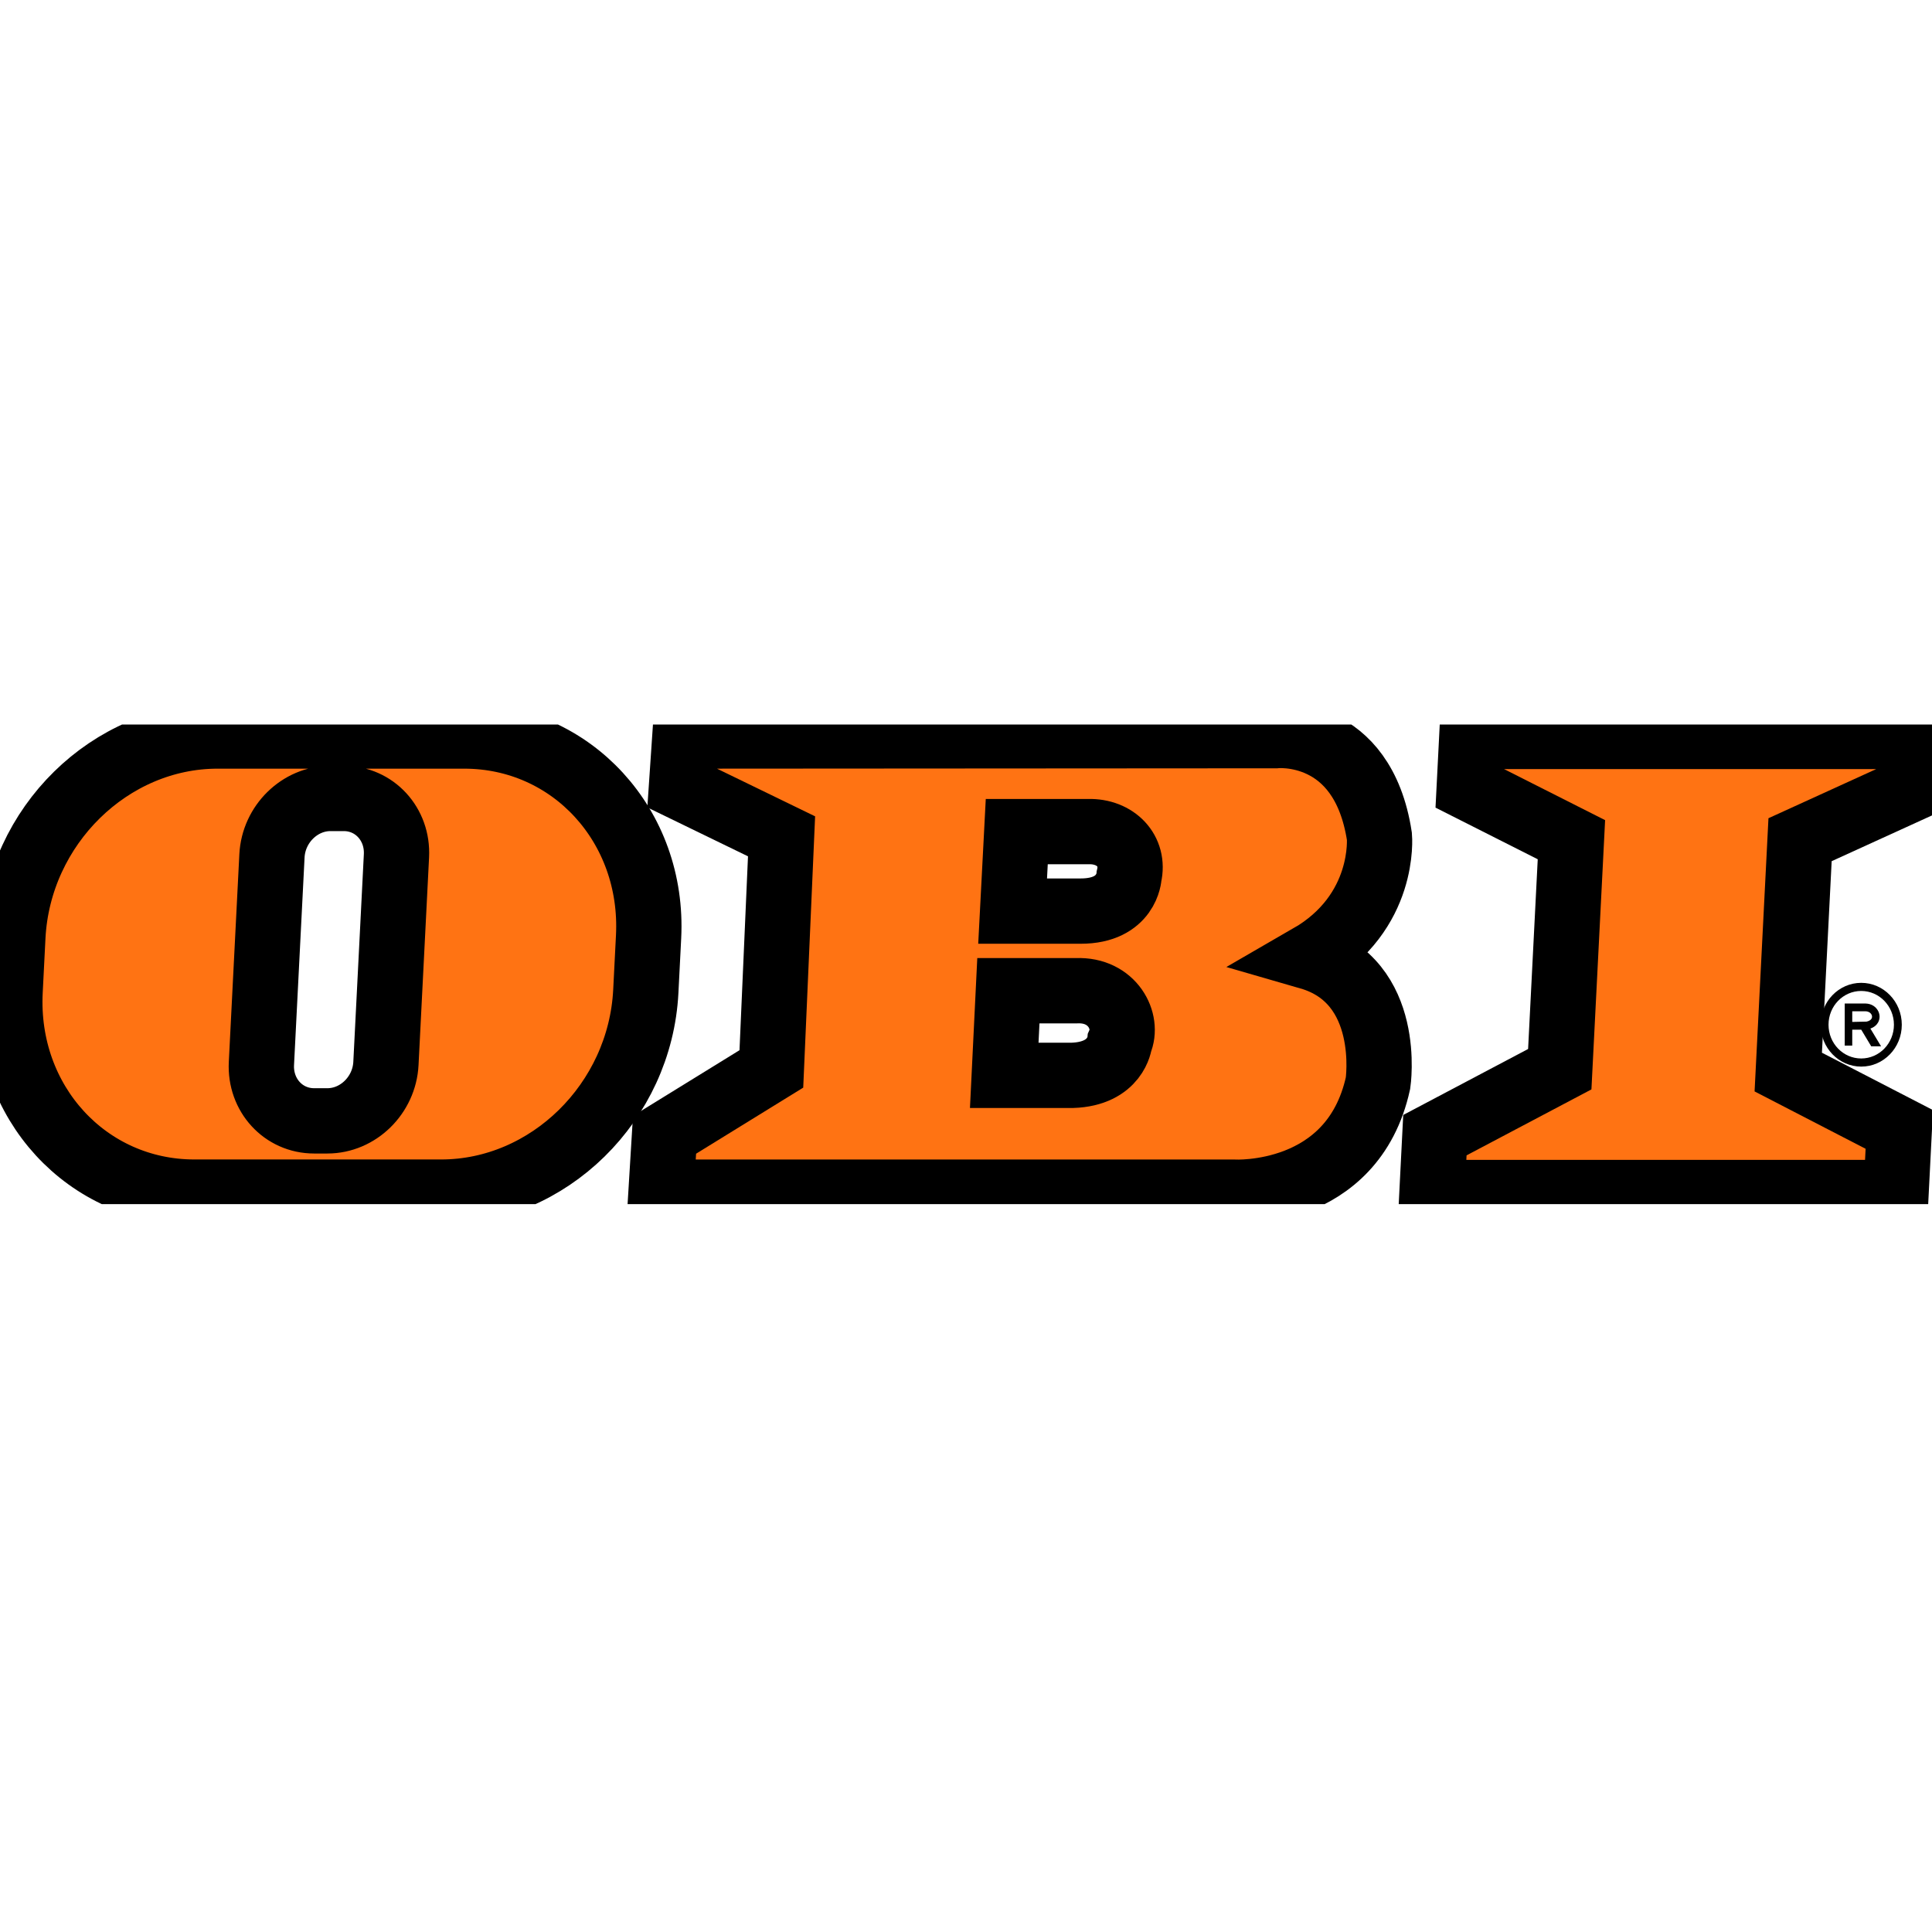 <svg width="200" height="200" viewBox="0 0 200 200" fill="none" xmlns="http://www.w3.org/2000/svg">
<g clip-path="url(#clip0_8008_2960)">
<path fill-rule="evenodd" clip-rule="evenodd" d="M161.467 110.683L162.673 86.926L152.091 81.58L152.363 76.235H198.967L198.711 81.284L186.342 86.926L185.12 110.98L196.614 116.919L196.282 123.451H148.239L148.54 117.512L161.467 110.683Z" fill="#FF7313" stroke="black" stroke-width="6.76" stroke-miterlimit="2.613"/>
<path fill-rule="evenodd" clip-rule="evenodd" d="M111.007 111.32H103.959L104.387 102.56L111.447 102.559C115.188 102.411 116.854 105.752 115.906 107.905C115.906 107.905 115.548 111.172 111.007 111.32ZM111.874 94.317H104.826L105.255 86.088H112.669C115.474 86.014 117.488 88.082 116.877 90.71C116.877 90.71 116.698 94.319 111.874 94.317ZM132.065 76.154C132.065 76.154 141.056 75.189 142.796 86.591C142.796 86.591 143.515 94.453 135.524 99.063C144.234 101.579 142.651 112.121 142.651 112.121C140.02 124.099 127.761 123.414 127.761 123.414H68.429L68.792 117.475L79.851 110.655L80.906 86.576L70.538 81.539L70.901 76.193L132.065 76.154Z" fill="#FF7313" stroke="black" stroke-width="6.76" stroke-miterlimit="2.613"/>
<path fill-rule="evenodd" clip-rule="evenodd" d="M34.208 82.655H35.59C38.767 82.655 41.208 85.314 41.041 88.594L39.951 110.092C39.784 113.372 37.073 116.031 33.895 116.031H32.514C29.337 116.031 26.896 113.372 27.062 110.092L28.153 88.594C28.32 85.314 31.03 82.655 34.208 82.655ZM22.524 76.192H48.058C59.181 76.192 67.724 85.498 67.141 96.979L66.854 102.621C66.271 114.103 56.783 123.408 45.662 123.408H20.128C9.006 123.408 0.462 114.103 1.045 102.621L1.331 96.979C1.915 85.498 11.403 76.192 22.524 76.192Z" fill="#FF7313" stroke="black" stroke-width="6.76" stroke-miterlimit="2.613"/>
<path d="M188.472 106.08C188.472 104.882 188.943 103.797 189.702 103.013C190.462 102.229 191.513 101.743 192.672 101.743C193.833 101.743 194.883 102.229 195.642 103.013C196.403 103.796 196.873 104.882 196.873 106.08C196.873 107.276 196.403 108.361 195.642 109.145H195.641C194.881 109.93 193.831 110.415 192.672 110.415C191.516 110.415 190.465 109.93 189.705 109.145C189.705 109.144 189.703 109.144 189.702 109.143C188.943 108.357 188.472 107.274 188.472 106.08ZM192.676 106.594H191.744V108.239H190.965V103.885L193.133 103.884C193.753 103.901 194.206 104.234 194.424 104.655C194.519 104.838 194.571 105.037 194.573 105.236V105.238C194.574 105.441 194.526 105.646 194.424 105.834C194.275 106.108 194.011 106.341 193.622 106.475L194.73 108.317H193.71L192.676 106.594ZM191.744 105.79C192.206 105.79 192.603 105.76 193.123 105.76H193.193L193.195 105.763C193.49 105.708 193.667 105.587 193.746 105.442C193.78 105.382 193.795 105.313 193.794 105.244C193.794 105.172 193.774 105.097 193.741 105.031C193.643 104.844 193.424 104.696 193.112 104.687H191.744V105.79ZM190.279 103.607C189.667 104.24 189.288 105.114 189.288 106.08C189.288 107.045 189.665 107.92 190.278 108.55L190.279 108.551C190.89 109.183 191.737 109.573 192.672 109.573C193.609 109.573 194.455 109.182 195.067 108.551V108.55C195.679 107.917 196.059 107.045 196.059 106.08C196.059 105.114 195.679 104.24 195.067 103.608C194.454 102.975 193.607 102.584 192.672 102.584C191.738 102.584 190.892 102.975 190.279 103.607Z" fill="black"/>
</g>
<defs>
<clipPath id="clip0_8008_2960">
<rect width="200" height="49.653" fill="white" transform="translate(0 75)"/>
</clipPath>
</defs>
</svg>
